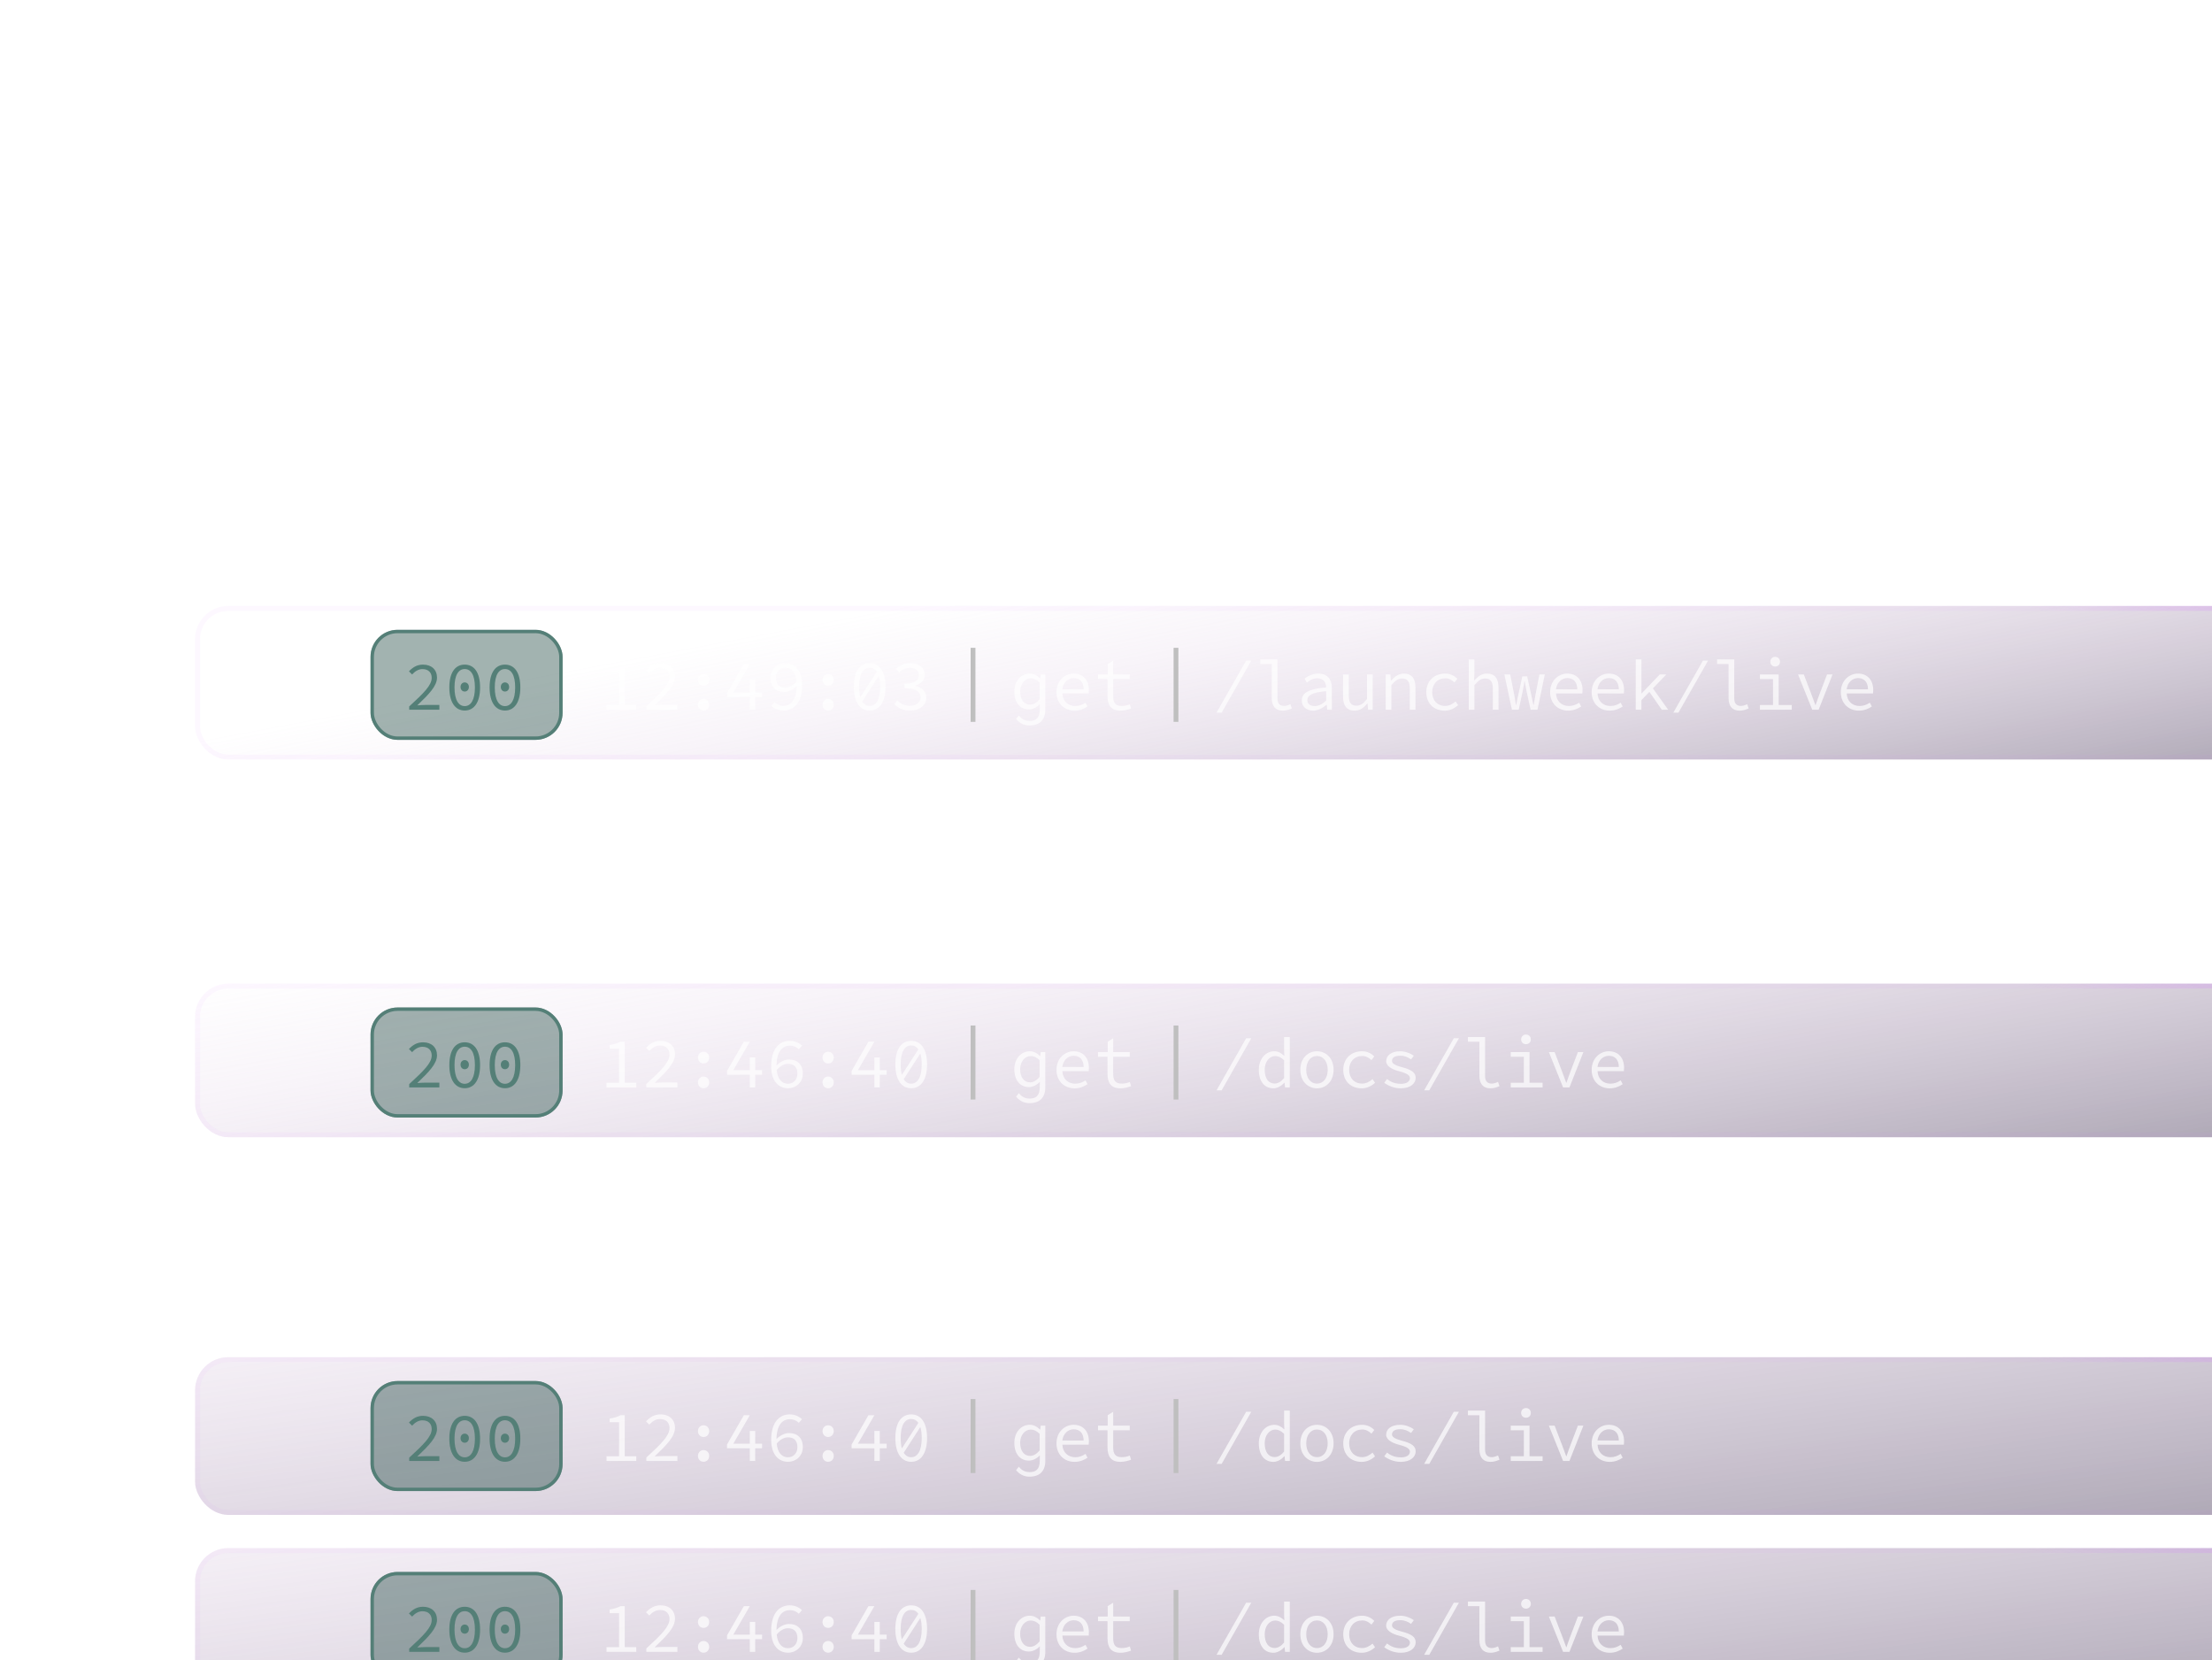 <svg width="533" height="400" viewBox="0 0 533 400" fill="none" xmlns="http://www.w3.org/2000/svg">
<g clip-path="url(#clip0_19_7555)">
<g filter="url(#filter0_b_19_7555)">
<rect x="47" y="146" width="701" height="37" rx="8" fill="url(#paint0_linear_19_7555)" fill-opacity="0.5"/>
<g filter="url(#filter1_b_19_7555)">
<rect x="89.285" y="151.75" width="46.275" height="26.51" rx="6.51" fill="#18433B" fill-opacity="0.4"/>
<path d="M98.603 171.005H105.867V169.856H102.47C101.855 169.856 101.176 169.905 100.545 169.953C103.36 167.268 105.301 165.278 105.301 163.272C105.301 161.379 104.007 160.133 101.936 160.133C100.48 160.133 99.461 160.78 98.539 161.751L99.299 162.511C99.962 161.783 100.804 161.217 101.774 161.217C103.295 161.217 104.023 162.107 104.023 163.32C104.023 165.116 102.098 166.993 98.603 170.212V171.005ZM111.976 171.199C114.273 171.199 115.681 169.177 115.681 165.634C115.681 162.058 114.273 160.133 111.976 160.133C109.679 160.133 108.271 162.058 108.271 165.634C108.271 169.177 109.679 171.199 111.976 171.199ZM111.976 170.131C110.536 170.131 109.517 168.708 109.517 165.634C109.517 162.544 110.536 161.201 111.976 161.201C113.416 161.201 114.435 162.544 114.435 165.634C114.435 168.708 113.416 170.131 111.976 170.131ZM111.976 166.621C112.51 166.621 112.979 166.216 112.979 165.521C112.979 164.825 112.51 164.42 111.976 164.42C111.442 164.42 110.973 164.825 110.973 165.521C110.973 166.216 111.442 166.621 111.976 166.621ZM121.677 171.199C123.974 171.199 125.381 169.177 125.381 165.634C125.381 162.058 123.974 160.133 121.677 160.133C119.379 160.133 117.972 162.058 117.972 165.634C117.972 169.177 119.379 171.199 121.677 171.199ZM121.677 170.131C120.237 170.131 119.218 168.708 119.218 165.634C119.218 162.544 120.237 161.201 121.677 161.201C123.116 161.201 124.136 162.544 124.136 165.634C124.136 168.708 123.116 170.131 121.677 170.131ZM121.677 166.621C122.21 166.621 122.68 166.216 122.68 165.521C122.68 164.825 122.21 164.42 121.677 164.42C121.143 164.42 120.674 164.825 120.674 165.521C120.674 166.216 121.143 166.621 121.677 166.621Z" fill="#547F77"/>
<rect x="89.692" y="152.157" width="45.461" height="25.696" rx="6.103" stroke="#547F77" stroke-width="0.814"/>
</g>
<path d="M146.146 171.005H153.322V169.87H150.535V159.991H149.517C148.849 160.341 148.032 160.625 146.897 160.792V161.676H149.167V169.87H146.146V171.005ZM155.735 171.005H163.228V169.82H159.724C159.09 169.82 158.389 169.87 157.738 169.92C160.642 167.15 162.644 165.097 162.644 163.028C162.644 161.075 161.309 159.79 159.173 159.79C157.671 159.79 156.62 160.458 155.668 161.459L156.453 162.244C157.137 161.493 158.005 160.908 159.006 160.908C160.575 160.908 161.326 161.826 161.326 163.078C161.326 164.93 159.34 166.866 155.735 170.187V171.005ZM169.53 165.231C170.281 165.231 170.882 164.663 170.882 163.812C170.882 162.978 170.281 162.41 169.53 162.41C168.779 162.41 168.178 162.978 168.178 163.812C168.178 164.663 168.779 165.231 169.53 165.231ZM169.53 171.205C170.281 171.205 170.882 170.638 170.882 169.803C170.882 168.952 170.281 168.385 169.53 168.385C168.779 168.385 168.178 168.952 168.178 169.803C168.178 170.638 168.779 171.205 169.53 171.205ZM180.671 171.005H181.973V167.951H183.625V166.85H181.973V163.779H180.671V166.85H176.699L180.671 159.991H179.236L175.181 167.033V167.951H180.671V171.005ZM188.825 171.205C191.128 171.205 193.281 169.503 193.281 165.081C193.281 161.559 191.512 159.79 189.192 159.79C187.306 159.79 185.654 161.226 185.654 163.312C185.654 165.581 186.989 166.716 188.959 166.716C190.043 166.716 191.111 166.182 191.979 165.297C191.912 168.852 190.427 170.07 188.742 170.07C187.924 170.07 187.156 169.737 186.622 169.186L185.855 170.07C186.556 170.721 187.523 171.205 188.825 171.205ZM189.226 165.681C187.74 165.681 186.956 164.83 186.956 163.312C186.956 161.86 187.941 160.875 189.209 160.875C190.778 160.875 191.729 162.043 191.946 164.196C191.028 165.264 190.043 165.681 189.226 165.681ZM199.549 165.231C200.3 165.231 200.901 164.663 200.901 163.812C200.901 162.978 200.3 162.41 199.549 162.41C198.798 162.41 198.197 162.978 198.197 163.812C198.197 164.663 198.798 165.231 199.549 165.231ZM199.549 171.205C200.3 171.205 200.901 170.638 200.901 169.803C200.901 168.952 200.3 168.385 199.549 168.385C198.798 168.385 198.197 168.952 198.197 169.803C198.197 170.638 198.798 171.205 199.549 171.205ZM209.556 171.205C211.925 171.205 213.377 169.119 213.377 165.464C213.377 161.776 211.925 159.79 209.556 159.79C207.186 159.79 205.734 161.776 205.734 165.464C205.734 169.119 207.186 171.205 209.556 171.205ZM207.303 167.984C207.119 167.317 207.019 166.466 207.019 165.464C207.019 162.277 208.07 160.892 209.556 160.892C210.24 160.892 210.841 161.192 211.274 161.843L207.303 167.984ZM209.556 170.104C208.821 170.104 208.204 169.753 207.753 169.019L211.758 162.828C211.975 163.512 212.092 164.396 212.092 165.464C212.092 168.635 211.041 170.104 209.556 170.104ZM219.345 171.205C221.464 171.205 223.2 170.02 223.2 168.068C223.2 166.549 221.982 165.581 220.563 165.281V165.197C221.882 164.763 222.833 163.912 222.833 162.577C222.833 160.808 221.314 159.79 219.312 159.79C217.943 159.79 216.792 160.374 215.907 161.175L216.642 162.043C217.342 161.376 218.26 160.908 219.262 160.908C220.563 160.908 221.431 161.593 221.431 162.677C221.431 163.846 220.463 164.747 217.943 164.747V165.815C220.747 165.815 221.815 166.699 221.815 168.034C221.815 169.269 220.714 170.07 219.262 170.07C217.893 170.07 216.909 169.453 216.208 168.752L215.507 169.653C216.291 170.471 217.509 171.205 219.345 171.205Z" fill="white" fill-opacity="0.7"/>
<path d="M234.461 156.085L234.461 173.925" stroke="#BFBFBF" stroke-width="1.156"/>
<path d="M248.085 174.793C250.488 174.793 251.873 173.475 251.873 171.005V162.494H250.772L250.655 163.445H250.605C249.887 162.728 249.07 162.294 248.118 162.294C246.149 162.294 244.414 163.962 244.414 166.633C244.414 169.319 245.832 170.921 247.918 170.921C248.919 170.921 249.921 170.354 250.555 169.653L250.538 171.005C250.522 172.991 249.637 173.692 248.085 173.692C247.267 173.692 246.333 173.458 245.498 172.39L244.831 173.224C245.882 174.476 247.034 174.793 248.085 174.793ZM248.219 169.787C246.733 169.787 245.815 168.552 245.815 166.616C245.815 164.763 246.984 163.445 248.352 163.445C249.07 163.445 249.771 163.729 250.505 164.463V168.485C249.771 169.336 249.003 169.787 248.219 169.787ZM258.926 171.222C260.228 171.222 261.246 170.755 262.047 170.221L261.563 169.303C260.812 169.803 260.044 170.104 259.093 170.104C257.324 170.104 256.056 168.919 255.989 167.083H262.33C262.364 166.866 262.38 166.566 262.38 166.282C262.38 163.879 261.012 162.294 258.692 162.294C256.59 162.294 254.57 163.996 254.57 166.766C254.57 169.553 256.523 171.222 258.926 171.222ZM255.972 166.082C256.189 164.38 257.391 163.378 258.709 163.378C260.211 163.378 261.112 164.346 261.112 166.082H255.972ZM269.984 171.222C270.868 171.222 271.803 170.988 272.537 170.704L272.237 169.703C271.669 169.937 271.052 170.087 270.284 170.087C268.715 170.087 268.231 169.269 268.231 167.734V163.612H272.22V162.494H268.231V159.156L266.913 159.991V162.494H264.577V163.612H266.863V167.717C266.863 169.803 267.631 171.222 269.984 171.222Z" fill="white" fill-opacity="0.7"/>
<path d="M283.364 156.085L283.364 173.925" stroke="#BFBFBF" stroke-width="1.156"/>
<path d="M293.132 171.706H294.367L301.51 159.156H300.275L293.132 171.706ZM309.096 171.222C309.981 171.222 310.548 170.988 311.282 170.704L310.932 169.67C310.331 169.954 309.864 170.087 309.397 170.087C308.429 170.087 307.811 169.536 307.811 168.285V158.873H303.673V159.991H306.443V168.185C306.443 170.187 307.377 171.222 309.096 171.222ZM316.433 171.222C317.584 171.222 318.736 170.571 319.637 169.837H319.687L319.804 171.005H320.922V165.765C320.922 163.679 319.854 162.294 317.634 162.294C316.216 162.294 315.014 162.961 314.363 163.512L314.897 164.463C315.481 163.962 316.349 163.428 317.401 163.428C318.969 163.428 319.52 164.446 319.553 165.615C315.365 165.982 313.679 166.9 313.679 168.819C313.679 170.337 314.914 171.222 316.433 171.222ZM316.8 170.12C315.865 170.12 315.014 169.703 315.014 168.719C315.014 167.567 316.082 166.833 319.553 166.532V168.819C318.635 169.653 317.718 170.12 316.8 170.12ZM326.439 171.222C327.691 171.222 328.642 170.504 329.46 169.503H329.526L329.643 171.005H330.761V162.494H329.393V168.418C328.492 169.536 327.808 170.037 326.873 170.037C325.521 170.037 325.004 169.253 325.004 167.6V162.494H323.619V167.784C323.619 170.037 324.503 171.222 326.439 171.222ZM333.892 171.005H335.261V165.064C336.212 163.996 336.863 163.478 337.831 163.478C339.166 163.478 339.7 164.263 339.7 165.898V171.005H341.068V165.715C341.068 163.478 340.184 162.294 338.265 162.294C336.996 162.294 336.062 163.011 335.211 163.979H335.144L335.027 162.494H333.892V171.005ZM348.121 171.222C349.322 171.222 350.457 170.721 351.342 169.887L350.741 169.002C350.057 169.603 349.222 170.087 348.221 170.087C346.352 170.087 345.1 168.752 345.1 166.766C345.1 164.78 346.385 163.428 348.254 163.428C349.105 163.428 349.806 163.796 350.474 164.43L351.158 163.545C350.491 162.861 349.523 162.294 348.204 162.294C345.751 162.294 343.682 163.912 343.682 166.766C343.682 169.586 345.584 171.222 348.121 171.222ZM353.905 171.005H355.274V165.064C356.225 163.996 356.876 163.478 357.844 163.478C359.179 163.478 359.713 164.263 359.713 165.898V171.005H361.081V165.715C361.081 163.478 360.197 162.294 358.277 162.294C357.009 162.294 356.075 163.011 355.207 163.979L355.274 161.943V158.873H353.905V171.005ZM364.312 171.005H365.947L366.882 166.616C367.082 165.648 367.199 164.88 367.333 164.146H367.399C367.566 164.997 367.7 165.798 367.85 166.599L368.818 171.005H370.47L372.239 162.494H370.937L369.969 167.484C369.819 168.285 369.702 169.052 369.552 169.837H369.485C369.319 169.052 369.168 168.285 368.985 167.484L367.983 162.961H366.815L365.831 167.484C365.647 168.268 365.497 169.052 365.347 169.837H365.28C365.163 169.052 365.03 168.285 364.879 167.484L363.895 162.494H362.493L364.312 171.005ZM377.873 171.222C379.175 171.222 380.193 170.755 380.994 170.221L380.51 169.303C379.759 169.803 378.991 170.104 378.04 170.104C376.271 170.104 375.003 168.919 374.936 167.083H381.277C381.311 166.866 381.328 166.566 381.328 166.282C381.328 163.879 379.959 162.294 377.639 162.294C375.537 162.294 373.517 163.996 373.517 166.766C373.517 169.553 375.47 171.222 377.873 171.222ZM374.919 166.082C375.136 164.38 376.338 163.378 377.656 163.378C379.158 163.378 380.059 164.346 380.059 166.082H374.919ZM387.88 171.222C389.181 171.222 390.199 170.755 391 170.221L390.516 169.303C389.765 169.803 388.998 170.104 388.046 170.104C386.277 170.104 385.009 168.919 384.942 167.083H391.284C391.317 166.866 391.334 166.566 391.334 166.282C391.334 163.879 389.966 162.294 387.646 162.294C385.543 162.294 383.524 163.996 383.524 166.766C383.524 169.553 385.476 171.222 387.88 171.222ZM384.926 166.082C385.143 164.38 386.344 163.378 387.663 163.378C389.165 163.378 390.066 164.346 390.066 166.082H384.926ZM394.148 171.005H395.516V168.685L397.435 166.699L400.423 171.005H401.958L398.286 165.865L401.524 162.494H399.955L395.583 167.05H395.516V158.873H394.148V171.005ZM403.203 171.706H404.438L411.58 159.156H410.346L403.203 171.706ZM419.167 171.222C420.052 171.222 420.619 170.988 421.353 170.704L421.003 169.67C420.402 169.954 419.935 170.087 419.468 170.087C418.5 170.087 417.882 169.536 417.882 168.285V158.873H413.743V159.991H416.514V168.185C416.514 170.187 417.448 171.222 419.167 171.222ZM427.738 160.591C428.389 160.591 428.907 160.124 428.907 159.44C428.907 158.739 428.389 158.255 427.738 158.255C427.088 158.255 426.57 158.739 426.57 159.44C426.57 160.124 427.088 160.591 427.738 160.591ZM424.067 171.005H431.744V169.87H428.589V162.494H424.067V163.612H427.221V169.87H424.067V171.005ZM436.677 171.005H438.212L441.566 162.494H440.248L438.379 167.384C438.045 168.235 437.778 169.086 437.494 169.87H437.428C437.144 169.086 436.844 168.235 436.51 167.384L434.641 162.494H433.256L436.677 171.005ZM447.918 171.222C449.22 171.222 450.238 170.755 451.039 170.221L450.555 169.303C449.804 169.803 449.036 170.104 448.085 170.104C446.316 170.104 445.048 168.919 444.981 167.083H451.323C451.356 166.866 451.373 166.566 451.373 166.282C451.373 163.879 450.004 162.294 447.684 162.294C445.582 162.294 443.562 163.996 443.562 166.766C443.562 169.553 445.515 171.222 447.918 171.222ZM444.964 166.082C445.181 164.38 446.383 163.378 447.701 163.378C449.203 163.378 450.104 164.346 450.104 166.082H444.964Z" fill="white" fill-opacity="0.7"/>
<rect x="47.596" y="146.596" width="699.808" height="35.808" rx="7.404" stroke="url(#paint1_linear_19_7555)" stroke-width="1.192"/>
</g>
<g filter="url(#filter2_b_19_7555)">
<rect x="47" y="237" width="701" height="37" rx="8" fill="url(#paint2_linear_19_7555)" fill-opacity="0.5"/>
<g filter="url(#filter3_b_19_7555)">
<rect x="89.285" y="242.75" width="46.275" height="26.51" rx="6.51" fill="#18433B" fill-opacity="0.4"/>
<path d="M98.603 262.005H105.867V260.856H102.47C101.855 260.856 101.176 260.905 100.545 260.953C103.36 258.268 105.301 256.278 105.301 254.272C105.301 252.379 104.007 251.133 101.936 251.133C100.48 251.133 99.461 251.78 98.539 252.751L99.299 253.511C99.962 252.783 100.804 252.217 101.774 252.217C103.295 252.217 104.023 253.107 104.023 254.32C104.023 256.116 102.098 257.993 98.603 261.212V262.005ZM111.976 262.199C114.273 262.199 115.681 260.177 115.681 256.634C115.681 253.058 114.273 251.133 111.976 251.133C109.679 251.133 108.271 253.058 108.271 256.634C108.271 260.177 109.679 262.199 111.976 262.199ZM111.976 261.131C110.536 261.131 109.517 259.708 109.517 256.634C109.517 253.544 110.536 252.201 111.976 252.201C113.416 252.201 114.435 253.544 114.435 256.634C114.435 259.708 113.416 261.131 111.976 261.131ZM111.976 257.621C112.51 257.621 112.979 257.216 112.979 256.521C112.979 255.825 112.51 255.42 111.976 255.42C111.442 255.42 110.973 255.825 110.973 256.521C110.973 257.216 111.442 257.621 111.976 257.621ZM121.677 262.199C123.974 262.199 125.381 260.177 125.381 256.634C125.381 253.058 123.974 251.133 121.677 251.133C119.379 251.133 117.972 253.058 117.972 256.634C117.972 260.177 119.379 262.199 121.677 262.199ZM121.677 261.131C120.237 261.131 119.218 259.708 119.218 256.634C119.218 253.544 120.237 252.201 121.677 252.201C123.116 252.201 124.136 253.544 124.136 256.634C124.136 259.708 123.116 261.131 121.677 261.131ZM121.677 257.621C122.21 257.621 122.68 257.216 122.68 256.521C122.68 255.825 122.21 255.42 121.677 255.42C121.143 255.42 120.674 255.825 120.674 256.521C120.674 257.216 121.143 257.621 121.677 257.621Z" fill="#547F77"/>
<rect x="89.692" y="243.157" width="45.461" height="25.696" rx="6.103" stroke="#547F77" stroke-width="0.814"/>
</g>
<path d="M146.146 262.005H153.322V260.87H150.535V250.991H149.517C148.849 251.341 148.032 251.625 146.897 251.792V252.676H149.167V260.87H146.146V262.005ZM155.735 262.005H163.228V260.82H159.724C159.09 260.82 158.389 260.87 157.738 260.92C160.642 258.15 162.644 256.097 162.644 254.028C162.644 252.075 161.309 250.79 159.173 250.79C157.671 250.79 156.62 251.458 155.668 252.459L156.453 253.244C157.137 252.493 158.005 251.908 159.006 251.908C160.575 251.908 161.326 252.826 161.326 254.078C161.326 255.93 159.34 257.866 155.735 261.187V262.005ZM169.53 256.231C170.281 256.231 170.882 255.663 170.882 254.812C170.882 253.978 170.281 253.41 169.53 253.41C168.779 253.41 168.178 253.978 168.178 254.812C168.178 255.663 168.779 256.231 169.53 256.231ZM169.53 262.205C170.281 262.205 170.882 261.638 170.882 260.803C170.882 259.952 170.281 259.385 169.53 259.385C168.779 259.385 168.178 259.952 168.178 260.803C168.178 261.638 168.779 262.205 169.53 262.205ZM180.671 262.005H181.973V258.951H183.625V257.85H181.973V254.779H180.671V257.85H176.699L180.671 250.991H179.236L175.181 258.033V258.951H180.671V262.005ZM189.893 262.205C191.796 262.205 193.448 260.787 193.448 258.684C193.448 256.431 192.096 255.28 190.127 255.28C189.059 255.28 187.957 255.847 187.106 256.731C187.156 253.143 188.658 251.942 190.36 251.942C191.161 251.942 191.929 252.259 192.48 252.81L193.248 251.959C192.547 251.291 191.579 250.79 190.277 250.79C187.957 250.79 185.821 252.493 185.821 256.915C185.821 260.436 187.574 262.205 189.893 262.205ZM189.893 261.12C188.341 261.12 187.357 259.952 187.156 257.816C188.057 256.731 189.042 256.314 189.876 256.314C191.345 256.314 192.146 257.165 192.146 258.684C192.146 260.136 191.161 261.12 189.893 261.12ZM199.549 256.231C200.3 256.231 200.901 255.663 200.901 254.812C200.901 253.978 200.3 253.41 199.549 253.41C198.798 253.41 198.197 253.978 198.197 254.812C198.197 255.663 198.798 256.231 199.549 256.231ZM199.549 262.205C200.3 262.205 200.901 261.638 200.901 260.803C200.901 259.952 200.3 259.385 199.549 259.385C198.798 259.385 198.197 259.952 198.197 260.803C198.197 261.638 198.798 262.205 199.549 262.205ZM210.69 262.005H211.992V258.951H213.644V257.85H211.992V254.779H210.69V257.85H206.719L210.69 250.991H209.255L205.2 258.033V258.951H210.69V262.005ZM219.562 262.205C221.932 262.205 223.384 260.119 223.384 256.464C223.384 252.776 221.932 250.79 219.562 250.79C217.192 250.79 215.74 252.776 215.74 256.464C215.74 260.119 217.192 262.205 219.562 262.205ZM217.309 258.984C217.126 258.317 217.025 257.466 217.025 256.464C217.025 253.277 218.077 251.892 219.562 251.892C220.246 251.892 220.847 252.192 221.281 252.843L217.309 258.984ZM219.562 261.104C218.828 261.104 218.21 260.753 217.76 260.019L221.765 253.828C221.982 254.512 222.099 255.396 222.099 256.464C222.099 259.635 221.047 261.104 219.562 261.104Z" fill="white" fill-opacity="0.7"/>
<path d="M234.461 247.085L234.461 264.925" stroke="#BFBFBF" stroke-width="1.156"/>
<path d="M248.085 265.793C250.488 265.793 251.873 264.475 251.873 262.005V253.494H250.772L250.655 254.445H250.605C249.887 253.728 249.07 253.294 248.118 253.294C246.149 253.294 244.414 254.962 244.414 257.633C244.414 260.319 245.832 261.921 247.918 261.921C248.919 261.921 249.921 261.354 250.555 260.653L250.538 262.005C250.522 263.991 249.637 264.692 248.085 264.692C247.267 264.692 246.333 264.458 245.498 263.39L244.831 264.224C245.882 265.476 247.034 265.793 248.085 265.793ZM248.219 260.787C246.733 260.787 245.815 259.552 245.815 257.616C245.815 255.763 246.984 254.445 248.352 254.445C249.07 254.445 249.771 254.729 250.505 255.463V259.485C249.771 260.336 249.003 260.787 248.219 260.787ZM258.926 262.222C260.228 262.222 261.246 261.755 262.047 261.221L261.563 260.303C260.812 260.803 260.044 261.104 259.093 261.104C257.324 261.104 256.056 259.919 255.989 258.083H262.33C262.364 257.866 262.38 257.566 262.38 257.282C262.38 254.879 261.012 253.294 258.692 253.294C256.59 253.294 254.57 254.996 254.57 257.766C254.57 260.553 256.523 262.222 258.926 262.222ZM255.972 257.082C256.189 255.38 257.391 254.378 258.709 254.378C260.211 254.378 261.112 255.346 261.112 257.082H255.972ZM269.984 262.222C270.868 262.222 271.803 261.988 272.537 261.704L272.237 260.703C271.669 260.937 271.052 261.087 270.284 261.087C268.715 261.087 268.231 260.269 268.231 258.734V254.612H272.22V253.494H268.231V250.156L266.913 250.991V253.494H264.577V254.612H266.863V258.717C266.863 260.803 267.631 262.222 269.984 262.222Z" fill="white" fill-opacity="0.7"/>
<path d="M283.364 247.085L283.364 264.925" stroke="#BFBFBF" stroke-width="1.156"/>
<path d="M293.132 262.706H294.367L301.51 250.156H300.275L293.132 262.706ZM306.843 262.222C307.845 262.222 308.813 261.588 309.48 260.87H309.53L309.647 262.005H310.782V249.873H309.413V252.81L309.463 254.412C308.712 253.711 307.995 253.294 307.01 253.294C305.091 253.294 303.322 255.013 303.322 257.766C303.322 260.603 304.724 262.222 306.843 262.222ZM307.127 261.07C305.625 261.07 304.741 259.802 304.741 257.749C304.741 255.797 305.875 254.445 307.277 254.445C307.978 254.445 308.679 254.729 309.413 255.463V259.752C308.696 260.62 307.928 261.07 307.127 261.07ZM317.334 262.222C319.47 262.222 321.339 260.586 321.339 257.766C321.339 254.912 319.47 253.294 317.334 253.294C315.198 253.294 313.329 254.912 313.329 257.766C313.329 260.586 315.198 262.222 317.334 262.222ZM317.334 261.087C315.782 261.087 314.747 259.752 314.747 257.766C314.747 255.78 315.782 254.428 317.334 254.428C318.886 254.428 319.92 255.78 319.92 257.766C319.92 259.752 318.886 261.087 317.334 261.087ZM328.108 262.222C329.309 262.222 330.444 261.721 331.329 260.887L330.728 260.002C330.044 260.603 329.209 261.087 328.208 261.087C326.339 261.087 325.087 259.752 325.087 257.766C325.087 255.78 326.372 254.428 328.241 254.428C329.093 254.428 329.793 254.796 330.461 255.43L331.145 254.545C330.478 253.861 329.51 253.294 328.191 253.294C325.738 253.294 323.669 254.912 323.669 257.766C323.669 260.586 325.571 262.222 328.108 262.222ZM337.514 262.222C339.833 262.222 341.118 261.07 341.118 259.685C341.118 258.4 340.067 257.733 337.881 257.149C336.412 256.765 335.411 256.331 335.411 255.63C335.411 254.946 335.895 254.362 337.413 254.362C338.415 254.362 339.283 254.729 340 255.263L340.668 254.362C339.867 253.794 338.632 253.294 337.413 253.294C335.177 253.294 334.009 254.345 334.009 255.697C334.009 256.882 335.428 257.666 337.096 258.1C339.082 258.617 339.733 259.101 339.733 259.769C339.733 260.536 339.016 261.137 337.564 261.137C336.112 261.137 335.11 260.687 334.209 259.986L333.542 260.887C334.526 261.604 335.928 262.222 337.514 262.222ZM343.164 262.706H344.399L351.542 250.156H350.307L343.164 262.706ZM359.129 262.222C360.013 262.222 360.58 261.988 361.315 261.704L360.964 260.67C360.363 260.954 359.896 261.087 359.429 261.087C358.461 261.087 357.844 260.536 357.844 259.285V249.873H353.705V250.991H356.475V259.185C356.475 261.187 357.41 262.222 359.129 262.222ZM367.7 251.591C368.351 251.591 368.868 251.124 368.868 250.44C368.868 249.739 368.351 249.255 367.7 249.255C367.049 249.255 366.532 249.739 366.532 250.44C366.532 251.124 367.049 251.591 367.7 251.591ZM364.028 262.005H371.705V260.87H368.551V253.494H364.028V254.612H367.182V260.87H364.028V262.005ZM376.638 262.005H378.173L381.528 253.494H380.209L378.34 258.384C378.007 259.235 377.74 260.086 377.456 260.87H377.389C377.105 260.086 376.805 259.235 376.471 258.384L374.602 253.494H373.217L376.638 262.005ZM387.88 262.222C389.181 262.222 390.199 261.755 391 261.221L390.516 260.303C389.765 260.803 388.998 261.104 388.046 261.104C386.277 261.104 385.009 259.919 384.942 258.083H391.284C391.317 257.866 391.334 257.566 391.334 257.282C391.334 254.879 389.966 253.294 387.646 253.294C385.543 253.294 383.524 254.996 383.524 257.766C383.524 260.553 385.476 262.222 387.88 262.222ZM384.926 257.082C385.143 255.38 386.344 254.378 387.663 254.378C389.165 254.378 390.066 255.346 390.066 257.082H384.926Z" fill="white" fill-opacity="0.7"/>
<rect x="47.596" y="237.596" width="699.808" height="35.808" rx="7.404" stroke="url(#paint3_linear_19_7555)" stroke-width="1.192"/>
</g>
<g filter="url(#filter4_b_19_7555)">
<rect x="47" y="327" width="701" height="38" rx="8" fill="url(#paint4_linear_19_7555)" fill-opacity="0.5"/>
<g filter="url(#filter5_b_19_7555)">
<rect x="89.285" y="332.75" width="46.275" height="26.51" rx="6.51" fill="#18433B" fill-opacity="0.4"/>
<path d="M98.603 352.005H105.867V350.856H102.47C101.855 350.856 101.176 350.905 100.545 350.953C103.36 348.268 105.301 346.278 105.301 344.272C105.301 342.379 104.007 341.133 101.936 341.133C100.48 341.133 99.461 341.78 98.539 342.751L99.299 343.511C99.962 342.783 100.804 342.217 101.774 342.217C103.295 342.217 104.023 343.107 104.023 344.32C104.023 346.116 102.098 347.993 98.603 351.212V352.005ZM111.976 352.199C114.273 352.199 115.681 350.177 115.681 346.634C115.681 343.058 114.273 341.133 111.976 341.133C109.679 341.133 108.271 343.058 108.271 346.634C108.271 350.177 109.679 352.199 111.976 352.199ZM111.976 351.131C110.536 351.131 109.517 349.708 109.517 346.634C109.517 343.544 110.536 342.201 111.976 342.201C113.416 342.201 114.435 343.544 114.435 346.634C114.435 349.708 113.416 351.131 111.976 351.131ZM111.976 347.621C112.51 347.621 112.979 347.216 112.979 346.521C112.979 345.825 112.51 345.42 111.976 345.42C111.442 345.42 110.973 345.825 110.973 346.521C110.973 347.216 111.442 347.621 111.976 347.621ZM121.677 352.199C123.974 352.199 125.381 350.177 125.381 346.634C125.381 343.058 123.974 341.133 121.677 341.133C119.379 341.133 117.972 343.058 117.972 346.634C117.972 350.177 119.379 352.199 121.677 352.199ZM121.677 351.131C120.237 351.131 119.218 349.708 119.218 346.634C119.218 343.544 120.237 342.201 121.677 342.201C123.116 342.201 124.136 343.544 124.136 346.634C124.136 349.708 123.116 351.131 121.677 351.131ZM121.677 347.621C122.21 347.621 122.68 347.216 122.68 346.521C122.68 345.825 122.21 345.42 121.677 345.42C121.143 345.42 120.674 345.825 120.674 346.521C120.674 347.216 121.143 347.621 121.677 347.621Z" fill="#547F77"/>
<rect x="89.692" y="333.157" width="45.461" height="25.696" rx="6.103" stroke="#547F77" stroke-width="0.814"/>
</g>
<path d="M146.146 352.005H153.322V350.87H150.535V340.991H149.517C148.849 341.341 148.032 341.625 146.897 341.792V342.676H149.167V350.87H146.146V352.005ZM155.735 352.005H163.228V350.82H159.724C159.09 350.82 158.389 350.87 157.738 350.92C160.642 348.15 162.644 346.097 162.644 344.028C162.644 342.075 161.309 340.79 159.173 340.79C157.671 340.79 156.62 341.458 155.668 342.459L156.453 343.244C157.137 342.493 158.005 341.908 159.006 341.908C160.575 341.908 161.326 342.826 161.326 344.078C161.326 345.93 159.34 347.866 155.735 351.187V352.005ZM169.53 346.231C170.281 346.231 170.882 345.663 170.882 344.812C170.882 343.978 170.281 343.41 169.53 343.41C168.779 343.41 168.178 343.978 168.178 344.812C168.178 345.663 168.779 346.231 169.53 346.231ZM169.53 352.205C170.281 352.205 170.882 351.638 170.882 350.803C170.882 349.952 170.281 349.385 169.53 349.385C168.779 349.385 168.178 349.952 168.178 350.803C168.178 351.638 168.779 352.205 169.53 352.205ZM180.671 352.005H181.973V348.951H183.625V347.85H181.973V344.779H180.671V347.85H176.699L180.671 340.991H179.236L175.181 348.033V348.951H180.671V352.005ZM189.893 352.205C191.796 352.205 193.448 350.787 193.448 348.684C193.448 346.431 192.096 345.28 190.127 345.28C189.059 345.28 187.957 345.847 187.106 346.731C187.156 343.143 188.658 341.942 190.36 341.942C191.161 341.942 191.929 342.259 192.48 342.81L193.248 341.959C192.547 341.291 191.579 340.79 190.277 340.79C187.957 340.79 185.821 342.493 185.821 346.915C185.821 350.436 187.574 352.205 189.893 352.205ZM189.893 351.12C188.341 351.12 187.357 349.952 187.156 347.816C188.057 346.731 189.042 346.314 189.876 346.314C191.345 346.314 192.146 347.165 192.146 348.684C192.146 350.136 191.161 351.12 189.893 351.12ZM199.549 346.231C200.3 346.231 200.901 345.663 200.901 344.812C200.901 343.978 200.3 343.41 199.549 343.41C198.798 343.41 198.197 343.978 198.197 344.812C198.197 345.663 198.798 346.231 199.549 346.231ZM199.549 352.205C200.3 352.205 200.901 351.638 200.901 350.803C200.901 349.952 200.3 349.385 199.549 349.385C198.798 349.385 198.197 349.952 198.197 350.803C198.197 351.638 198.798 352.205 199.549 352.205ZM210.69 352.005H211.992V348.951H213.644V347.85H211.992V344.779H210.69V347.85H206.719L210.69 340.991H209.255L205.2 348.033V348.951H210.69V352.005ZM219.562 352.205C221.932 352.205 223.384 350.119 223.384 346.464C223.384 342.776 221.932 340.79 219.562 340.79C217.192 340.79 215.74 342.776 215.74 346.464C215.74 350.119 217.192 352.205 219.562 352.205ZM217.309 348.984C217.126 348.317 217.025 347.466 217.025 346.464C217.025 343.277 218.077 341.892 219.562 341.892C220.246 341.892 220.847 342.192 221.281 342.843L217.309 348.984ZM219.562 351.104C218.828 351.104 218.21 350.753 217.76 350.019L221.765 343.828C221.982 344.512 222.099 345.396 222.099 346.464C222.099 349.635 221.047 351.104 219.562 351.104Z" fill="white" fill-opacity="0.7"/>
<path d="M234.461 337.085L234.461 354.925" stroke="#BFBFBF" stroke-width="1.156"/>
<path d="M248.085 355.793C250.488 355.793 251.873 354.475 251.873 352.005V343.494H250.772L250.655 344.445H250.605C249.887 343.728 249.07 343.294 248.118 343.294C246.149 343.294 244.414 344.962 244.414 347.633C244.414 350.319 245.832 351.921 247.918 351.921C248.919 351.921 249.921 351.354 250.555 350.653L250.538 352.005C250.522 353.991 249.637 354.692 248.085 354.692C247.267 354.692 246.333 354.458 245.498 353.39L244.831 354.224C245.882 355.476 247.034 355.793 248.085 355.793ZM248.219 350.787C246.733 350.787 245.815 349.552 245.815 347.616C245.815 345.763 246.984 344.445 248.352 344.445C249.07 344.445 249.771 344.729 250.505 345.463V349.485C249.771 350.336 249.003 350.787 248.219 350.787ZM258.926 352.222C260.228 352.222 261.246 351.755 262.047 351.221L261.563 350.303C260.812 350.803 260.044 351.104 259.093 351.104C257.324 351.104 256.056 349.919 255.989 348.083H262.33C262.364 347.866 262.38 347.566 262.38 347.282C262.38 344.879 261.012 343.294 258.692 343.294C256.59 343.294 254.57 344.996 254.57 347.766C254.57 350.553 256.523 352.222 258.926 352.222ZM255.972 347.082C256.189 345.38 257.391 344.378 258.709 344.378C260.211 344.378 261.112 345.346 261.112 347.082H255.972ZM269.984 352.222C270.868 352.222 271.803 351.988 272.537 351.704L272.237 350.703C271.669 350.937 271.052 351.087 270.284 351.087C268.715 351.087 268.231 350.269 268.231 348.734V344.612H272.22V343.494H268.231V340.156L266.913 340.991V343.494H264.577V344.612H266.863V348.717C266.863 350.803 267.631 352.222 269.984 352.222Z" fill="white" fill-opacity="0.7"/>
<path d="M283.364 337.085L283.364 354.925" stroke="#BFBFBF" stroke-width="1.156"/>
<path d="M293.132 352.706H294.367L301.51 340.156H300.275L293.132 352.706ZM306.843 352.222C307.845 352.222 308.813 351.588 309.48 350.87H309.53L309.647 352.005H310.782V339.873H309.413V342.81L309.463 344.412C308.712 343.711 307.995 343.294 307.01 343.294C305.091 343.294 303.322 345.013 303.322 347.766C303.322 350.603 304.724 352.222 306.843 352.222ZM307.127 351.07C305.625 351.07 304.741 349.802 304.741 347.749C304.741 345.797 305.875 344.445 307.277 344.445C307.978 344.445 308.679 344.729 309.413 345.463V349.752C308.696 350.62 307.928 351.07 307.127 351.07ZM317.334 352.222C319.47 352.222 321.339 350.586 321.339 347.766C321.339 344.912 319.47 343.294 317.334 343.294C315.198 343.294 313.329 344.912 313.329 347.766C313.329 350.586 315.198 352.222 317.334 352.222ZM317.334 351.087C315.782 351.087 314.747 349.752 314.747 347.766C314.747 345.78 315.782 344.428 317.334 344.428C318.886 344.428 319.92 345.78 319.92 347.766C319.92 349.752 318.886 351.087 317.334 351.087ZM328.108 352.222C329.309 352.222 330.444 351.721 331.329 350.887L330.728 350.002C330.044 350.603 329.209 351.087 328.208 351.087C326.339 351.087 325.087 349.752 325.087 347.766C325.087 345.78 326.372 344.428 328.241 344.428C329.093 344.428 329.793 344.796 330.461 345.43L331.145 344.545C330.478 343.861 329.51 343.294 328.191 343.294C325.738 343.294 323.669 344.912 323.669 347.766C323.669 350.586 325.571 352.222 328.108 352.222ZM337.514 352.222C339.833 352.222 341.118 351.07 341.118 349.685C341.118 348.4 340.067 347.733 337.881 347.149C336.412 346.765 335.411 346.331 335.411 345.63C335.411 344.946 335.895 344.362 337.413 344.362C338.415 344.362 339.283 344.729 340 345.263L340.668 344.362C339.867 343.794 338.632 343.294 337.413 343.294C335.177 343.294 334.009 344.345 334.009 345.697C334.009 346.882 335.428 347.666 337.096 348.1C339.082 348.617 339.733 349.101 339.733 349.769C339.733 350.536 339.016 351.137 337.564 351.137C336.112 351.137 335.11 350.687 334.209 349.986L333.542 350.887C334.526 351.604 335.928 352.222 337.514 352.222ZM343.164 352.706H344.399L351.542 340.156H350.307L343.164 352.706ZM359.129 352.222C360.013 352.222 360.58 351.988 361.315 351.704L360.964 350.67C360.363 350.954 359.896 351.087 359.429 351.087C358.461 351.087 357.844 350.536 357.844 349.285V339.873H353.705V340.991H356.475V349.185C356.475 351.187 357.41 352.222 359.129 352.222ZM367.7 341.591C368.351 341.591 368.868 341.124 368.868 340.44C368.868 339.739 368.351 339.255 367.7 339.255C367.049 339.255 366.532 339.739 366.532 340.44C366.532 341.124 367.049 341.591 367.7 341.591ZM364.028 352.005H371.705V350.87H368.551V343.494H364.028V344.612H367.182V350.87H364.028V352.005ZM376.638 352.005H378.173L381.528 343.494H380.209L378.34 348.384C378.007 349.235 377.74 350.086 377.456 350.87H377.389C377.105 350.086 376.805 349.235 376.471 348.384L374.602 343.494H373.217L376.638 352.005ZM387.88 352.222C389.181 352.222 390.199 351.755 391 351.221L390.516 350.303C389.765 350.803 388.998 351.104 388.046 351.104C386.277 351.104 385.009 349.919 384.942 348.083H391.284C391.317 347.866 391.334 347.566 391.334 347.282C391.334 344.879 389.966 343.294 387.646 343.294C385.543 343.294 383.524 344.996 383.524 347.766C383.524 350.553 385.476 352.222 387.88 352.222ZM384.926 347.082C385.143 345.38 386.344 344.378 387.663 344.378C389.165 344.378 390.066 345.346 390.066 347.082H384.926Z" fill="white" fill-opacity="0.7"/>
<rect x="47.596" y="327.596" width="699.808" height="36.808" rx="7.404" stroke="url(#paint5_linear_19_7555)" stroke-width="1.192"/>
</g>
<g filter="url(#filter6_b_19_7555)">
<rect x="47" y="373" width="701" height="37" rx="8" fill="url(#paint6_linear_19_7555)" fill-opacity="0.5"/>
<g filter="url(#filter7_b_19_7555)">
<rect x="89.285" y="378.75" width="46.275" height="26.51" rx="6.51" fill="#18433B" fill-opacity="0.4"/>
<path d="M98.603 398.005H105.867V396.856H102.47C101.855 396.856 101.176 396.905 100.545 396.953C103.36 394.268 105.301 392.278 105.301 390.272C105.301 388.379 104.007 387.133 101.936 387.133C100.48 387.133 99.461 387.78 98.539 388.751L99.299 389.511C99.962 388.783 100.804 388.217 101.774 388.217C103.295 388.217 104.023 389.107 104.023 390.32C104.023 392.116 102.098 393.993 98.603 397.212V398.005ZM111.976 398.199C114.273 398.199 115.681 396.177 115.681 392.634C115.681 389.058 114.273 387.133 111.976 387.133C109.679 387.133 108.271 389.058 108.271 392.634C108.271 396.177 109.679 398.199 111.976 398.199ZM111.976 397.131C110.536 397.131 109.517 395.708 109.517 392.634C109.517 389.544 110.536 388.201 111.976 388.201C113.416 388.201 114.435 389.544 114.435 392.634C114.435 395.708 113.416 397.131 111.976 397.131ZM111.976 393.621C112.51 393.621 112.979 393.216 112.979 392.521C112.979 391.825 112.51 391.42 111.976 391.42C111.442 391.42 110.973 391.825 110.973 392.521C110.973 393.216 111.442 393.621 111.976 393.621ZM121.677 398.199C123.974 398.199 125.381 396.177 125.381 392.634C125.381 389.058 123.974 387.133 121.677 387.133C119.379 387.133 117.972 389.058 117.972 392.634C117.972 396.177 119.379 398.199 121.677 398.199ZM121.677 397.131C120.237 397.131 119.218 395.708 119.218 392.634C119.218 389.544 120.237 388.201 121.677 388.201C123.116 388.201 124.136 389.544 124.136 392.634C124.136 395.708 123.116 397.131 121.677 397.131ZM121.677 393.621C122.21 393.621 122.68 393.216 122.68 392.521C122.68 391.825 122.21 391.42 121.677 391.42C121.143 391.42 120.674 391.825 120.674 392.521C120.674 393.216 121.143 393.621 121.677 393.621Z" fill="#547F77"/>
<rect x="89.692" y="379.157" width="45.461" height="25.696" rx="6.103" stroke="#547F77" stroke-width="0.814"/>
</g>
<path d="M146.146 398.005H153.322V396.87H150.535V386.991H149.517C148.849 387.341 148.032 387.625 146.897 387.792V388.676H149.167V396.87H146.146V398.005ZM155.735 398.005H163.228V396.82H159.724C159.09 396.82 158.389 396.87 157.738 396.92C160.642 394.15 162.644 392.097 162.644 390.028C162.644 388.075 161.309 386.79 159.173 386.79C157.671 386.79 156.62 387.458 155.668 388.459L156.453 389.244C157.137 388.493 158.005 387.908 159.006 387.908C160.575 387.908 161.326 388.826 161.326 390.078C161.326 391.93 159.34 393.866 155.735 397.187V398.005ZM169.53 392.231C170.281 392.231 170.882 391.663 170.882 390.812C170.882 389.978 170.281 389.41 169.53 389.41C168.779 389.41 168.178 389.978 168.178 390.812C168.178 391.663 168.779 392.231 169.53 392.231ZM169.53 398.205C170.281 398.205 170.882 397.638 170.882 396.803C170.882 395.952 170.281 395.385 169.53 395.385C168.779 395.385 168.178 395.952 168.178 396.803C168.178 397.638 168.779 398.205 169.53 398.205ZM180.671 398.005H181.973V394.951H183.625V393.85H181.973V390.779H180.671V393.85H176.699L180.671 386.991H179.236L175.181 394.033V394.951H180.671V398.005ZM189.893 398.205C191.796 398.205 193.448 396.787 193.448 394.684C193.448 392.431 192.096 391.28 190.127 391.28C189.059 391.28 187.957 391.847 187.106 392.731C187.156 389.143 188.658 387.942 190.36 387.942C191.161 387.942 191.929 388.259 192.48 388.81L193.248 387.959C192.547 387.291 191.579 386.79 190.277 386.79C187.957 386.79 185.821 388.493 185.821 392.915C185.821 396.436 187.574 398.205 189.893 398.205ZM189.893 397.12C188.341 397.12 187.357 395.952 187.156 393.816C188.057 392.731 189.042 392.314 189.876 392.314C191.345 392.314 192.146 393.165 192.146 394.684C192.146 396.136 191.161 397.12 189.893 397.12ZM199.549 392.231C200.3 392.231 200.901 391.663 200.901 390.812C200.901 389.978 200.3 389.41 199.549 389.41C198.798 389.41 198.197 389.978 198.197 390.812C198.197 391.663 198.798 392.231 199.549 392.231ZM199.549 398.205C200.3 398.205 200.901 397.638 200.901 396.803C200.901 395.952 200.3 395.385 199.549 395.385C198.798 395.385 198.197 395.952 198.197 396.803C198.197 397.638 198.798 398.205 199.549 398.205ZM210.69 398.005H211.992V394.951H213.644V393.85H211.992V390.779H210.69V393.85H206.719L210.69 386.991H209.255L205.2 394.033V394.951H210.69V398.005ZM219.562 398.205C221.932 398.205 223.384 396.119 223.384 392.464C223.384 388.776 221.932 386.79 219.562 386.79C217.192 386.79 215.74 388.776 215.74 392.464C215.74 396.119 217.192 398.205 219.562 398.205ZM217.309 394.984C217.126 394.317 217.025 393.466 217.025 392.464C217.025 389.277 218.077 387.892 219.562 387.892C220.246 387.892 220.847 388.192 221.281 388.843L217.309 394.984ZM219.562 397.104C218.828 397.104 218.21 396.753 217.76 396.019L221.765 389.828C221.982 390.512 222.099 391.396 222.099 392.464C222.099 395.635 221.047 397.104 219.562 397.104Z" fill="white" fill-opacity="0.7"/>
<path d="M234.461 383.085L234.461 400.925" stroke="#BFBFBF" stroke-width="1.156"/>
<path d="M248.085 401.793C250.488 401.793 251.873 400.475 251.873 398.005V389.494H250.772L250.655 390.445H250.605C249.887 389.728 249.07 389.294 248.118 389.294C246.149 389.294 244.414 390.962 244.414 393.633C244.414 396.319 245.832 397.921 247.918 397.921C248.919 397.921 249.921 397.354 250.555 396.653L250.538 398.005C250.522 399.991 249.637 400.692 248.085 400.692C247.267 400.692 246.333 400.458 245.498 399.39L244.831 400.224C245.882 401.476 247.034 401.793 248.085 401.793ZM248.219 396.787C246.733 396.787 245.815 395.552 245.815 393.616C245.815 391.763 246.984 390.445 248.352 390.445C249.07 390.445 249.771 390.729 250.505 391.463V395.485C249.771 396.336 249.003 396.787 248.219 396.787ZM258.926 398.222C260.228 398.222 261.246 397.755 262.047 397.221L261.563 396.303C260.812 396.803 260.044 397.104 259.093 397.104C257.324 397.104 256.056 395.919 255.989 394.083H262.33C262.364 393.866 262.38 393.566 262.38 393.282C262.38 390.879 261.012 389.294 258.692 389.294C256.59 389.294 254.57 390.996 254.57 393.766C254.57 396.553 256.523 398.222 258.926 398.222ZM255.972 393.082C256.189 391.38 257.391 390.378 258.709 390.378C260.211 390.378 261.112 391.346 261.112 393.082H255.972ZM269.984 398.222C270.868 398.222 271.803 397.988 272.537 397.704L272.237 396.703C271.669 396.937 271.052 397.087 270.284 397.087C268.715 397.087 268.231 396.269 268.231 394.734V390.612H272.22V389.494H268.231V386.156L266.913 386.991V389.494H264.577V390.612H266.863V394.717C266.863 396.803 267.631 398.222 269.984 398.222Z" fill="white" fill-opacity="0.7"/>
<path d="M283.364 383.085L283.364 400.925" stroke="#BFBFBF" stroke-width="1.156"/>
<path d="M293.132 398.706H294.367L301.51 386.156H300.275L293.132 398.706ZM306.843 398.222C307.845 398.222 308.813 397.588 309.48 396.87H309.53L309.647 398.005H310.782V385.873H309.413V388.81L309.463 390.412C308.712 389.711 307.995 389.294 307.01 389.294C305.091 389.294 303.322 391.013 303.322 393.766C303.322 396.603 304.724 398.222 306.843 398.222ZM307.127 397.07C305.625 397.07 304.741 395.802 304.741 393.749C304.741 391.797 305.875 390.445 307.277 390.445C307.978 390.445 308.679 390.729 309.413 391.463V395.752C308.696 396.62 307.928 397.07 307.127 397.07ZM317.334 398.222C319.47 398.222 321.339 396.586 321.339 393.766C321.339 390.912 319.47 389.294 317.334 389.294C315.198 389.294 313.329 390.912 313.329 393.766C313.329 396.586 315.198 398.222 317.334 398.222ZM317.334 397.087C315.782 397.087 314.747 395.752 314.747 393.766C314.747 391.78 315.782 390.428 317.334 390.428C318.886 390.428 319.92 391.78 319.92 393.766C319.92 395.752 318.886 397.087 317.334 397.087ZM328.108 398.222C329.309 398.222 330.444 397.721 331.329 396.887L330.728 396.002C330.044 396.603 329.209 397.087 328.208 397.087C326.339 397.087 325.087 395.752 325.087 393.766C325.087 391.78 326.372 390.428 328.241 390.428C329.093 390.428 329.793 390.796 330.461 391.43L331.145 390.545C330.478 389.861 329.51 389.294 328.191 389.294C325.738 389.294 323.669 390.912 323.669 393.766C323.669 396.586 325.571 398.222 328.108 398.222ZM337.514 398.222C339.833 398.222 341.118 397.07 341.118 395.685C341.118 394.4 340.067 393.733 337.881 393.149C336.412 392.765 335.411 392.331 335.411 391.63C335.411 390.946 335.895 390.362 337.413 390.362C338.415 390.362 339.283 390.729 340 391.263L340.668 390.362C339.867 389.794 338.632 389.294 337.413 389.294C335.177 389.294 334.009 390.345 334.009 391.697C334.009 392.882 335.428 393.666 337.096 394.1C339.082 394.617 339.733 395.101 339.733 395.769C339.733 396.536 339.016 397.137 337.564 397.137C336.112 397.137 335.11 396.687 334.209 395.986L333.542 396.887C334.526 397.604 335.928 398.222 337.514 398.222ZM343.164 398.706H344.399L351.542 386.156H350.307L343.164 398.706ZM359.129 398.222C360.013 398.222 360.58 397.988 361.315 397.704L360.964 396.67C360.363 396.954 359.896 397.087 359.429 397.087C358.461 397.087 357.844 396.536 357.844 395.285V385.873H353.705V386.991H356.475V395.185C356.475 397.187 357.41 398.222 359.129 398.222ZM367.7 387.591C368.351 387.591 368.868 387.124 368.868 386.44C368.868 385.739 368.351 385.255 367.7 385.255C367.049 385.255 366.532 385.739 366.532 386.44C366.532 387.124 367.049 387.591 367.7 387.591ZM364.028 398.005H371.705V396.87H368.551V389.494H364.028V390.612H367.182V396.87H364.028V398.005ZM376.638 398.005H378.173L381.528 389.494H380.209L378.34 394.384C378.007 395.235 377.74 396.086 377.456 396.87H377.389C377.105 396.086 376.805 395.235 376.471 394.384L374.602 389.494H373.217L376.638 398.005ZM387.88 398.222C389.181 398.222 390.199 397.755 391 397.221L390.516 396.303C389.765 396.803 388.998 397.104 388.046 397.104C386.277 397.104 385.009 395.919 384.942 394.083H391.284C391.317 393.866 391.334 393.566 391.334 393.282C391.334 390.879 389.966 389.294 387.646 389.294C385.543 389.294 383.524 390.996 383.524 393.766C383.524 396.553 385.476 398.222 387.88 398.222ZM384.926 393.082C385.143 391.38 386.344 390.378 387.663 390.378C389.165 390.378 390.066 391.346 390.066 393.082H384.926Z" fill="white" fill-opacity="0.7"/>
<rect x="47.596" y="373.596" width="699.808" height="35.808" rx="7.404" stroke="url(#paint7_linear_19_7555)" stroke-width="1.192"/>
</g>
</g>
<defs>
<filter id="filter0_b_19_7555" x="37.464" y="136.464" width="720.072" height="56.072" filterUnits="userSpaceOnUse" color-interpolation-filters="sRGB">
<feFlood flood-opacity="0" result="BackgroundImageFix"/>
<feGaussianBlur in="BackgroundImageFix" stdDeviation="4.768"/>
<feComposite in2="SourceAlpha" operator="in" result="effect1_backgroundBlur_19_7555"/>
<feBlend mode="normal" in="SourceGraphic" in2="effect1_backgroundBlur_19_7555" result="shape"/>
</filter>
<filter id="filter1_b_19_7555" x="46.031" y="108.496" width="132.782" height="113.017" filterUnits="userSpaceOnUse" color-interpolation-filters="sRGB">
<feFlood flood-opacity="0" result="BackgroundImageFix"/>
<feGaussianBlur in="BackgroundImageFix" stdDeviation="21.627"/>
<feComposite in2="SourceAlpha" operator="in" result="effect1_backgroundBlur_19_7555"/>
<feBlend mode="normal" in="SourceGraphic" in2="effect1_backgroundBlur_19_7555" result="shape"/>
</filter>
<filter id="filter2_b_19_7555" x="37.464" y="227.464" width="720.072" height="56.072" filterUnits="userSpaceOnUse" color-interpolation-filters="sRGB">
<feFlood flood-opacity="0" result="BackgroundImageFix"/>
<feGaussianBlur in="BackgroundImageFix" stdDeviation="4.768"/>
<feComposite in2="SourceAlpha" operator="in" result="effect1_backgroundBlur_19_7555"/>
<feBlend mode="normal" in="SourceGraphic" in2="effect1_backgroundBlur_19_7555" result="shape"/>
</filter>
<filter id="filter3_b_19_7555" x="46.031" y="199.496" width="132.782" height="113.017" filterUnits="userSpaceOnUse" color-interpolation-filters="sRGB">
<feFlood flood-opacity="0" result="BackgroundImageFix"/>
<feGaussianBlur in="BackgroundImageFix" stdDeviation="21.627"/>
<feComposite in2="SourceAlpha" operator="in" result="effect1_backgroundBlur_19_7555"/>
<feBlend mode="normal" in="SourceGraphic" in2="effect1_backgroundBlur_19_7555" result="shape"/>
</filter>
<filter id="filter4_b_19_7555" x="37.464" y="317.464" width="720.072" height="57.072" filterUnits="userSpaceOnUse" color-interpolation-filters="sRGB">
<feFlood flood-opacity="0" result="BackgroundImageFix"/>
<feGaussianBlur in="BackgroundImageFix" stdDeviation="4.768"/>
<feComposite in2="SourceAlpha" operator="in" result="effect1_backgroundBlur_19_7555"/>
<feBlend mode="normal" in="SourceGraphic" in2="effect1_backgroundBlur_19_7555" result="shape"/>
</filter>
<filter id="filter5_b_19_7555" x="46.031" y="289.496" width="132.782" height="113.017" filterUnits="userSpaceOnUse" color-interpolation-filters="sRGB">
<feFlood flood-opacity="0" result="BackgroundImageFix"/>
<feGaussianBlur in="BackgroundImageFix" stdDeviation="21.627"/>
<feComposite in2="SourceAlpha" operator="in" result="effect1_backgroundBlur_19_7555"/>
<feBlend mode="normal" in="SourceGraphic" in2="effect1_backgroundBlur_19_7555" result="shape"/>
</filter>
<filter id="filter6_b_19_7555" x="37.464" y="363.464" width="720.072" height="56.072" filterUnits="userSpaceOnUse" color-interpolation-filters="sRGB">
<feFlood flood-opacity="0" result="BackgroundImageFix"/>
<feGaussianBlur in="BackgroundImageFix" stdDeviation="4.768"/>
<feComposite in2="SourceAlpha" operator="in" result="effect1_backgroundBlur_19_7555"/>
<feBlend mode="normal" in="SourceGraphic" in2="effect1_backgroundBlur_19_7555" result="shape"/>
</filter>
<filter id="filter7_b_19_7555" x="46.031" y="335.496" width="132.782" height="113.017" filterUnits="userSpaceOnUse" color-interpolation-filters="sRGB">
<feFlood flood-opacity="0" result="BackgroundImageFix"/>
<feGaussianBlur in="BackgroundImageFix" stdDeviation="21.627"/>
<feComposite in2="SourceAlpha" operator="in" result="effect1_backgroundBlur_19_7555"/>
<feBlend mode="normal" in="SourceGraphic" in2="effect1_backgroundBlur_19_7555" result="shape"/>
</filter>
<linearGradient id="paint0_linear_19_7555" x1="406.16" y1="110.179" x2="427.091" y2="220.454" gradientUnits="userSpaceOnUse">
<stop stop-color="#BB93C5" stop-opacity="0"/>
<stop offset="0.198" stop-color="#BB93C5" stop-opacity="0.19"/>
<stop offset="1" stop-color="#302642"/>
</linearGradient>
<linearGradient id="paint1_linear_19_7555" x1="627.95" y1="183" x2="639.702" y2="138.344" gradientUnits="userSpaceOnUse">
<stop stop-color="#D478FF" stop-opacity="0.05"/>
<stop offset="1" stop-color="#D782FF" stop-opacity="0.74"/>
</linearGradient>
<linearGradient id="paint2_linear_19_7555" x1="400.855" y1="174.902" x2="424.406" y2="311.719" gradientUnits="userSpaceOnUse">
<stop stop-color="#BB93C5" stop-opacity="0"/>
<stop offset="0.198" stop-color="#BB93C5" stop-opacity="0.19"/>
<stop offset="1" stop-color="#302642"/>
</linearGradient>
<linearGradient id="paint3_linear_19_7555" x1="627.95" y1="274" x2="639.702" y2="229.344" gradientUnits="userSpaceOnUse">
<stop stop-color="#D478FF" stop-opacity="0.05"/>
<stop offset="1" stop-color="#D782FF" stop-opacity="0.74"/>
</linearGradient>
<linearGradient id="paint4_linear_19_7555" x1="406.937" y1="265.136" x2="425.607" y2="403.004" gradientUnits="userSpaceOnUse">
<stop stop-color="#BB93C5" stop-opacity="0.19"/>
<stop offset="1" stop-color="#302642"/>
</linearGradient>
<linearGradient id="paint5_linear_19_7555" x1="627.95" y1="365" x2="640.302" y2="319.299" gradientUnits="userSpaceOnUse">
<stop stop-color="#D478FF" stop-opacity="0.05"/>
<stop offset="1" stop-color="#D782FF" stop-opacity="0.74"/>
</linearGradient>
<linearGradient id="paint6_linear_19_7555" x1="406.937" y1="312.764" x2="424.654" y2="447.129" gradientUnits="userSpaceOnUse">
<stop stop-color="#BB93C5" stop-opacity="0.19"/>
<stop offset="1" stop-color="#302642"/>
</linearGradient>
<linearGradient id="paint7_linear_19_7555" x1="627.95" y1="410" x2="639.702" y2="365.344" gradientUnits="userSpaceOnUse">
<stop stop-color="#D478FF" stop-opacity="0.05"/>
<stop offset="1" stop-color="#D782FF" stop-opacity="0.74"/>
</linearGradient>
<clipPath id="clip0_19_7555">
<rect width="533" height="400" fill="white"/>
</clipPath>
</defs>
</svg>

